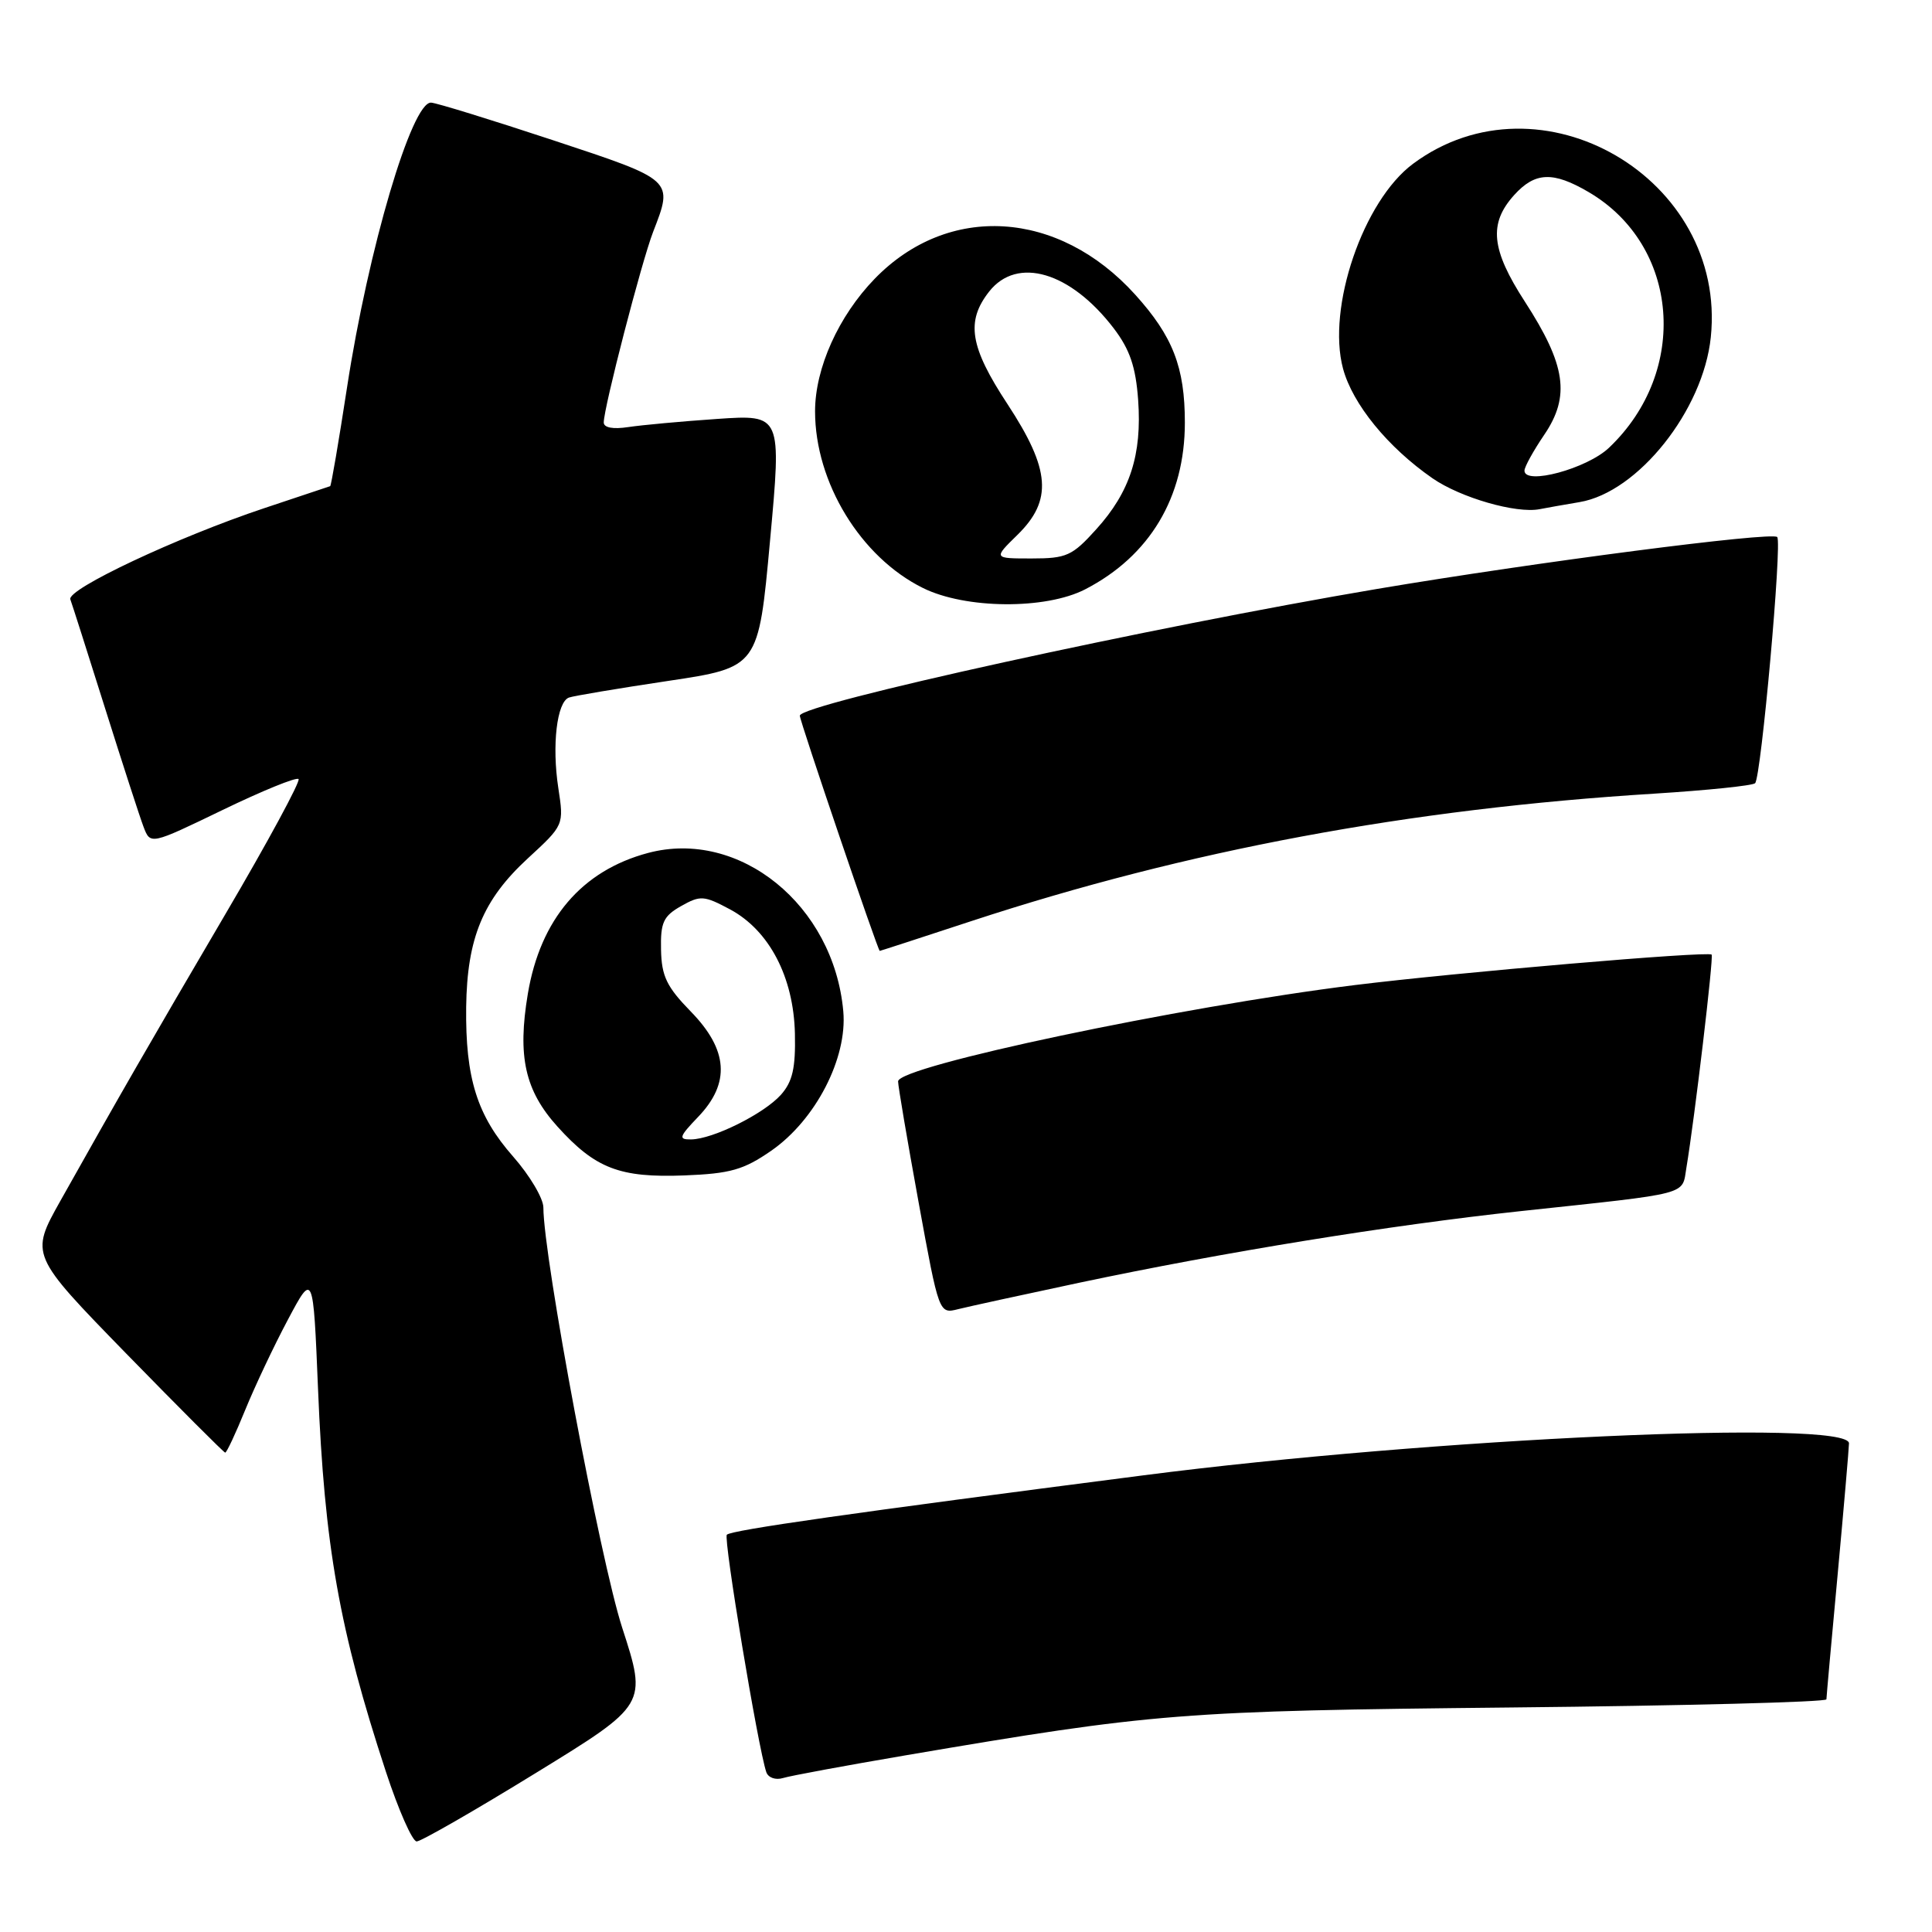 <?xml version="1.0" encoding="UTF-8" standalone="no"?>
<!DOCTYPE svg PUBLIC "-//W3C//DTD SVG 1.1//EN" "http://www.w3.org/Graphics/SVG/1.1/DTD/svg11.dtd" >
<svg xmlns="http://www.w3.org/2000/svg" xmlns:xlink="http://www.w3.org/1999/xlink" version="1.1" viewBox="0 0 256 256">
 <g >
 <path fill="currentColor"
d=" M 71.00 234.93 C 85.75 225.87 85.75 225.87 82.44 215.67 C 79.53 206.69 72.00 166.55 72.00 160.00 C 72.00 158.80 70.20 155.76 68.00 153.26 C 63.21 147.82 61.66 142.88 61.77 133.44 C 61.89 124.30 63.99 119.22 69.94 113.74 C 74.73 109.33 74.73 109.33 73.98 104.42 C 73.11 98.75 73.79 93.01 75.39 92.43 C 76.00 92.21 81.90 91.22 88.50 90.23 C 100.50 88.43 100.50 88.43 102.03 71.68 C 103.57 54.93 103.57 54.93 95.03 55.51 C 90.34 55.83 85.04 56.32 83.25 56.59 C 81.23 56.90 80.00 56.67 80.00 55.98 C 80.00 54.03 85.02 34.65 86.54 30.73 C 89.23 23.78 89.36 23.90 73.25 18.57 C 65.14 15.89 57.89 13.65 57.13 13.60 C 54.58 13.42 48.80 32.98 45.99 51.30 C 44.89 58.47 43.88 64.38 43.75 64.42 C 43.61 64.47 39.67 65.78 35.00 67.34 C 23.52 71.17 8.82 78.08 9.32 79.42 C 9.54 80.01 11.61 86.50 13.92 93.84 C 16.23 101.17 18.52 108.25 19.02 109.56 C 19.93 111.95 19.93 111.95 29.49 107.33 C 34.74 104.79 39.27 102.94 39.56 103.23 C 39.84 103.51 35.49 111.56 29.87 121.12 C 19.77 138.33 15.76 145.30 7.99 159.14 C 3.99 166.28 3.99 166.28 16.74 179.37 C 23.76 186.56 29.65 192.46 29.84 192.48 C 30.03 192.49 31.22 189.95 32.49 186.83 C 33.76 183.72 36.30 178.33 38.15 174.86 C 41.50 168.56 41.50 168.56 42.14 184.03 C 42.99 204.85 44.96 215.95 51.13 234.75 C 52.80 239.84 54.64 244.00 55.21 244.00 C 55.78 244.00 62.89 239.92 71.00 234.93 Z  M 120.00 232.59 C 153.08 226.96 156.34 226.70 200.25 226.25 C 223.21 226.02 242.01 225.53 242.01 225.17 C 242.02 224.80 242.69 217.30 243.51 208.50 C 244.32 199.70 244.99 191.94 245.00 191.25 C 245.01 188.05 189.78 190.55 151.50 195.49 C 113.01 200.45 96.92 202.74 96.31 203.36 C 95.83 203.83 100.45 231.63 101.54 234.82 C 101.79 235.55 102.77 235.90 103.75 235.60 C 104.71 235.30 112.03 233.95 120.00 232.59 Z  M 143.00 169.97 C 162.25 165.90 184.14 162.35 201.50 160.48 C 224.26 158.04 222.84 158.42 223.46 154.71 C 224.55 148.18 227.09 126.75 226.80 126.49 C 226.27 126.01 192.98 128.86 179.50 130.53 C 156.40 133.39 119.00 141.28 119.00 143.29 C 119.00 143.90 120.22 151.09 121.71 159.26 C 124.42 174.11 124.42 174.11 126.96 173.47 C 128.36 173.12 135.57 171.55 143.00 169.97 Z  M 102.19 152.48 C 108.07 148.40 112.30 140.22 111.74 134.00 C 110.48 119.93 97.98 109.80 85.87 113.02 C 77.09 115.36 71.60 121.79 69.94 131.69 C 68.55 139.99 69.56 144.50 73.86 149.27 C 78.89 154.84 82.11 156.08 90.69 155.75 C 96.78 155.51 98.53 155.01 102.19 152.48 Z  M 128.74 122.04 C 157.33 112.66 186.68 107.18 219.23 105.16 C 226.24 104.72 232.23 104.10 232.56 103.78 C 233.36 102.98 236.16 71.83 235.49 71.16 C 234.77 70.43 203.38 74.51 182.51 78.03 C 152.51 83.10 106.02 93.30 105.98 94.83 C 105.96 95.49 116.33 126.00 116.57 126.00 C 116.64 126.00 122.12 124.22 128.74 122.04 Z  M 143.79 78.09 C 152.35 73.67 157.00 65.90 157.00 56.00 C 157.00 48.66 155.41 44.56 150.41 39.03 C 140.24 27.78 125.65 26.89 115.90 36.94 C 111.11 41.88 108.00 48.79 108.00 54.50 C 108.00 63.93 114.04 73.83 122.29 77.91 C 127.93 80.71 138.55 80.79 143.79 78.09 Z  M 209.31 66.53 C 217.05 65.22 225.69 54.36 226.69 44.68 C 228.87 23.63 204.08 9.19 187.24 21.70 C 180.63 26.60 175.79 40.78 177.96 48.85 C 179.23 53.55 183.89 59.27 189.82 63.38 C 193.54 65.95 200.89 68.07 204.00 67.47 C 204.82 67.31 207.21 66.88 209.31 66.53 Z  M 92.51 147.99 C 96.80 143.52 96.49 139.11 91.54 134.04 C 88.35 130.77 87.66 129.36 87.59 125.85 C 87.51 122.23 87.90 121.39 90.25 120.06 C 92.80 118.62 93.28 118.65 96.74 120.50 C 101.93 123.29 105.16 129.46 105.33 136.95 C 105.43 141.53 105.02 143.32 103.48 145.06 C 101.23 147.58 94.47 150.95 91.56 150.98 C 89.86 151.00 89.98 150.63 92.51 147.99 Z  M 134.81 70.88 C 139.50 66.29 139.19 62.22 133.50 53.55 C 128.50 45.95 127.96 42.59 131.07 38.63 C 134.78 33.92 141.85 36.01 147.58 43.51 C 149.71 46.31 150.49 48.60 150.81 52.99 C 151.33 60.25 149.74 65.18 145.26 70.13 C 142.08 73.66 141.32 74.00 136.69 74.00 C 131.62 74.00 131.62 74.00 134.81 70.88 Z  M 202.00 62.36 C 202.00 61.87 203.18 59.73 204.62 57.61 C 208.09 52.50 207.49 48.37 202.06 39.98 C 197.57 33.05 197.23 29.62 200.64 25.84 C 203.41 22.78 205.79 22.69 210.50 25.45 C 222.55 32.51 223.88 49.19 213.20 59.33 C 210.29 62.10 202.00 64.34 202.00 62.36 Z "/>
</g>
</svg>